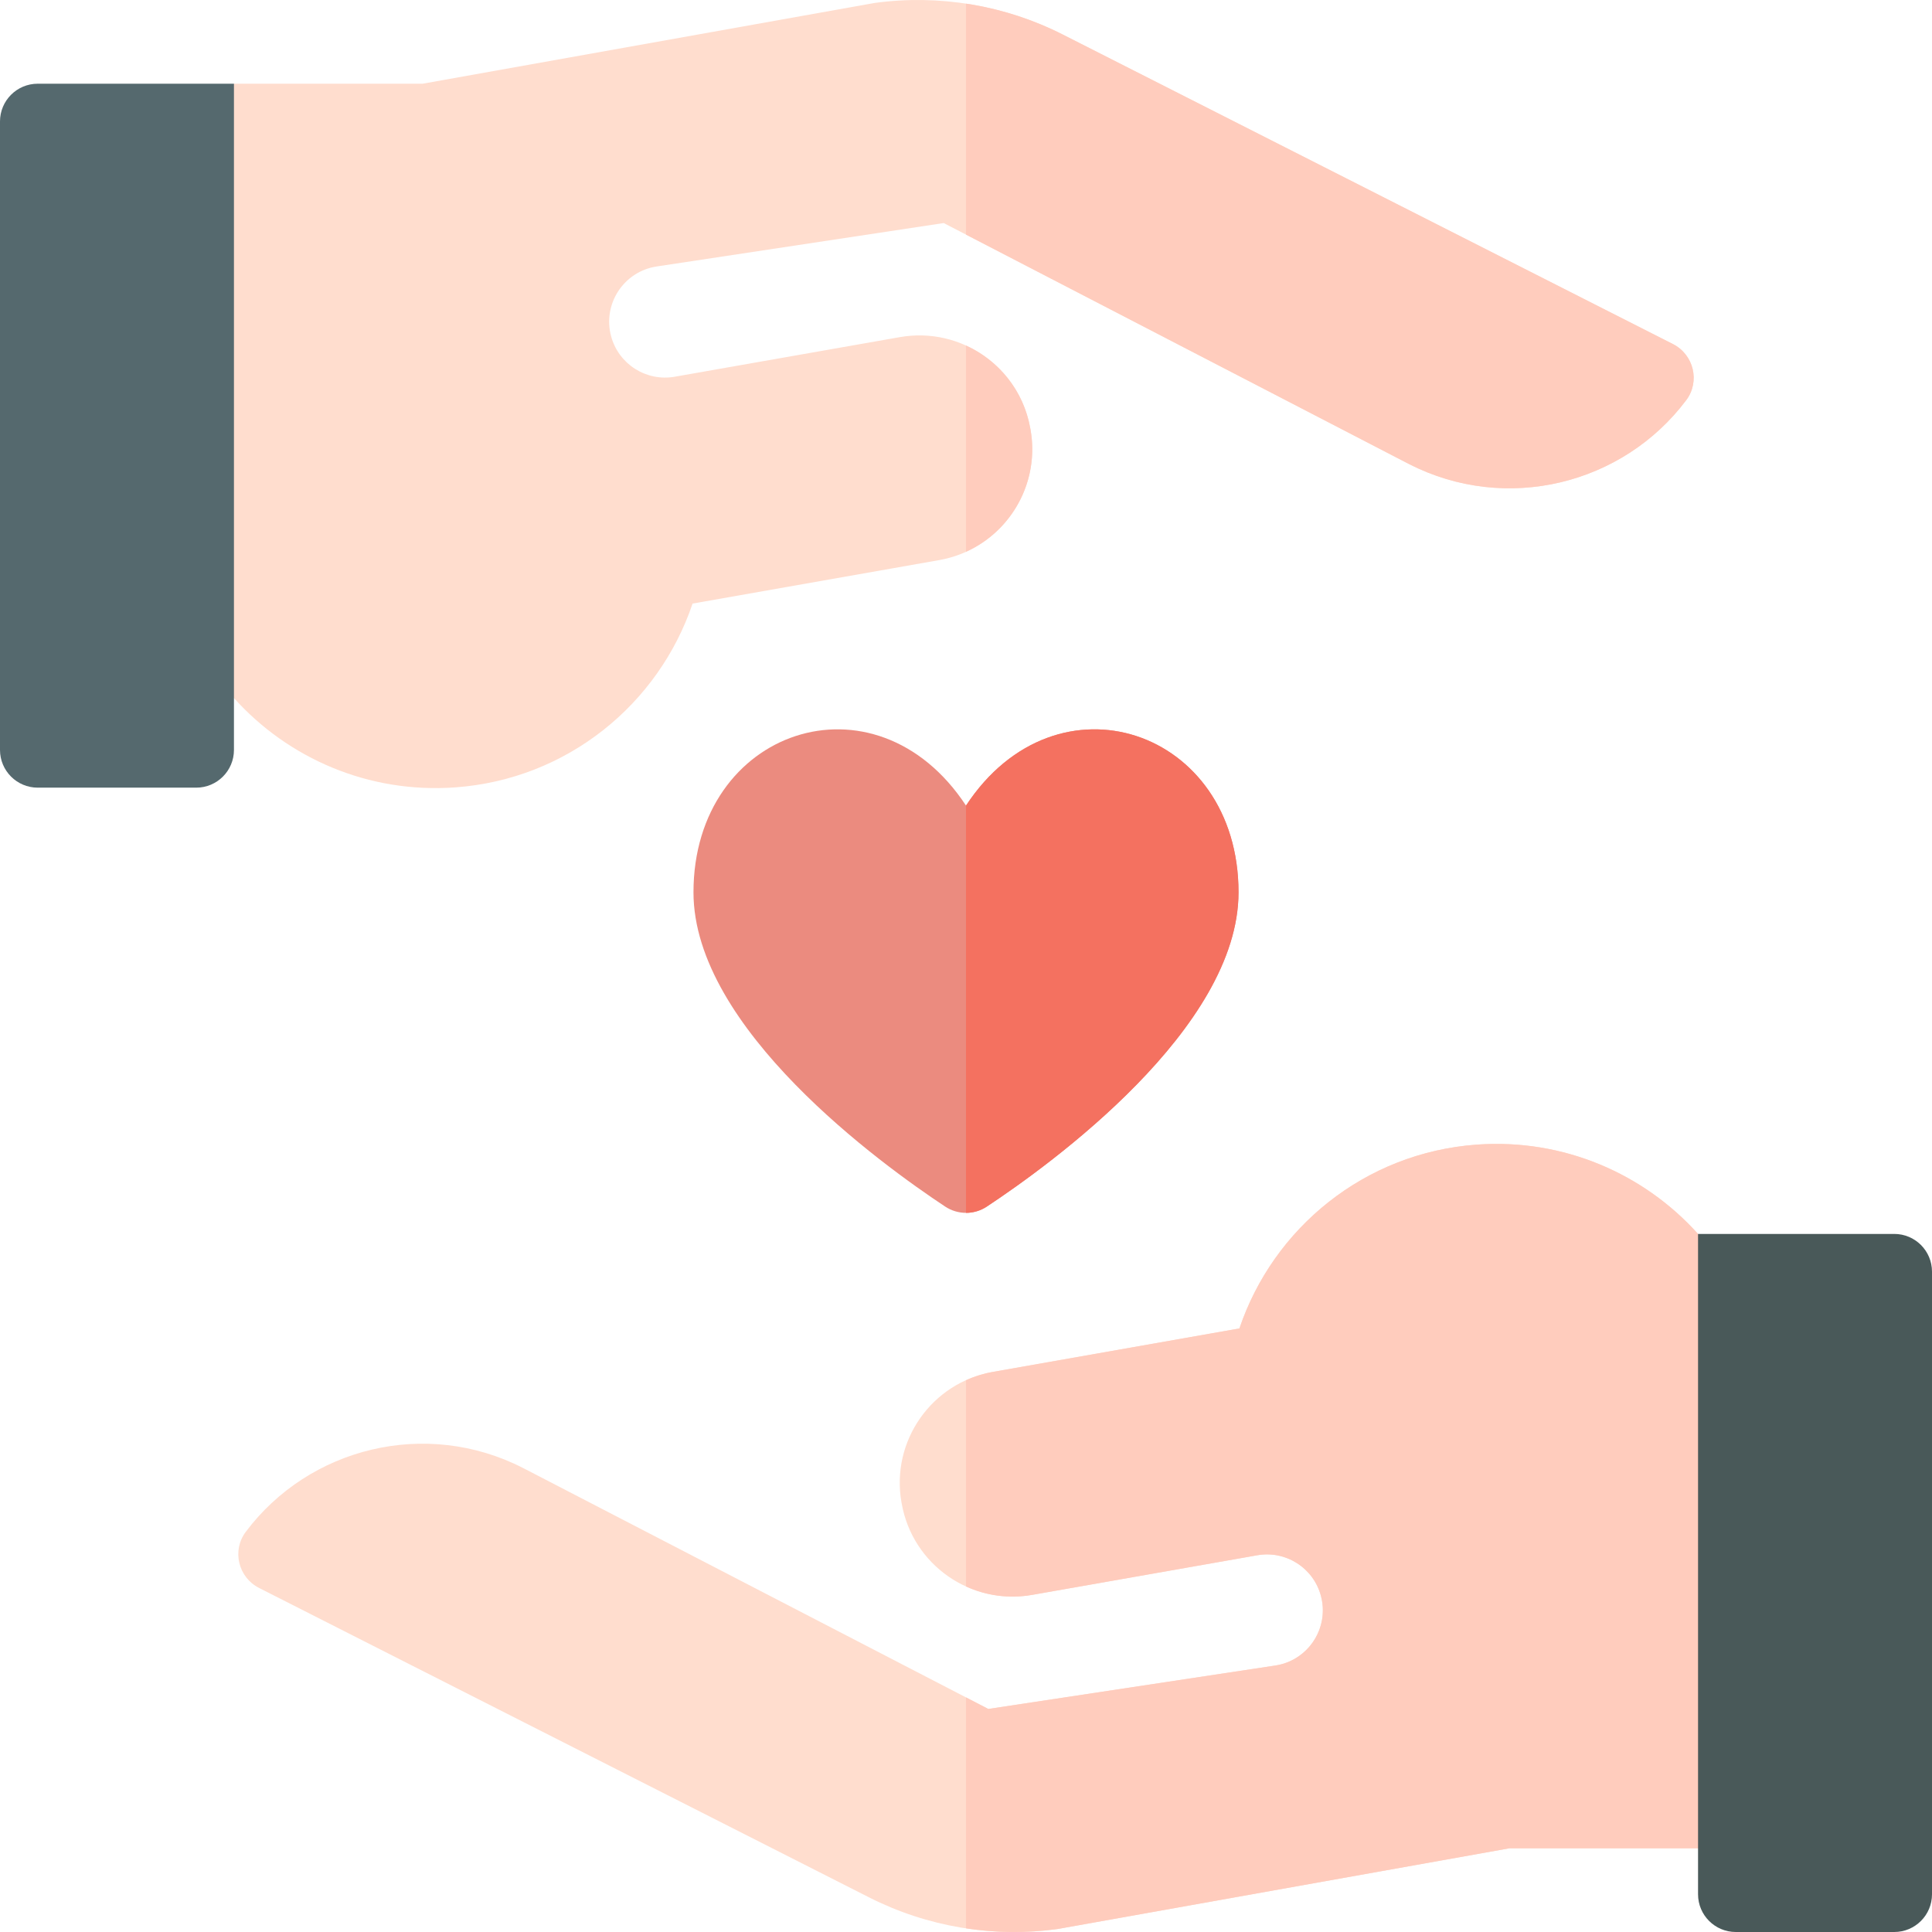 <svg id="Capa_1" enable-background="new 0 0 512 512" height="512" viewBox="0 0 512 512" width="512" xmlns="http://www.w3.org/2000/svg"><g><path d="m328.222 236.469c0 36.096-49.809 72.11-66.698 83.285-3.353 2.219-7.695 2.219-11.048 0-16.889-11.174-66.698-47.189-66.698-83.285 0-43.204 48.148-59.576 72.222-22.979 24.074-36.597 72.222-20.224 72.222 22.979z" fill="#eb8b7f"/><path d="m328.22 236.47c0 36.1-49.81 72.11-66.7 83.28-1.68 1.11-3.6 1.67-5.52 1.67v-107.93c24.07-36.6 72.22-20.22 72.22 22.98z" fill="#f47160"/><path d="m391.33 303.335c-29.72 2.16-53.9 22.13-62.87 48.71l-65.34 11.52c-16.24 2.86-27.08 18.35-24.22 34.58l.06.3c2.86 16.23 18.34 27.07 34.58 24.21l59.652-10.493c7.55-1.328 14.865 3.326 16.861 10.728 2.301 8.535-3.341 17.171-12.081 18.493l-76.064 11.506-123.239-63.828c-25.832-13.243-56.796-5.427-73.554 16.914-3.706 4.941-1.97 12.051 3.538 14.845l161.627 81.989c15.412 7.818 32.842 10.751 49.964 8.406l119.756-21.4h56.308v-159.353l-6.308-3.457c-14.34-15.95-35.63-25.34-58.67-23.67z" fill="#ffddce"/><path d="m456.31 330.46v159.36h-56.31l-119.76 21.39c-8.09 1.11-16.25 1.04-24.24-.17v-61.21l5.91 3.06 76.06-11.51c7.41-1.12 12.6-7.5 12.6-14.62 0-1.28-.17-2.57-.52-3.87-1.99-7.4-9.31-12.06-16.86-10.73l-59.65 10.5c-6.18 1.09-12.24.19-17.54-2.23v-54.66c2.22-1.01 4.61-1.76 7.12-2.2l65.34-11.52c8.97-26.58 33.15-46.55 62.87-48.71 23.04-1.67 44.33 7.72 58.67 23.67z" fill="#ffccbd"/><path d="m502 327.005h-52v174.995c0 5.523 4.477 10 10 10h42c5.523 0 10-4.477 10-10v-164.995c0-5.523-4.477-10-10-10z" fill="#495959"/><path d="m120.67 208.665c29.72-2.16 53.9-22.13 62.87-48.71l65.34-11.52c16.24-2.86 27.08-18.35 24.22-34.58l-.06-.3c-2.86-16.23-18.34-27.07-34.58-24.21l-59.652 10.493c-7.55 1.328-14.865-3.326-16.86-10.728-2.301-8.535 3.341-17.171 12.081-18.493l76.064-11.506 123.239 63.828c25.832 13.243 56.796 5.427 73.554-16.914 3.706-4.941 1.97-12.051-3.538-14.845l-161.627-81.988c-15.412-7.818-32.842-10.751-49.964-8.406l-119.757 21.399h-50l-6.308 4v155.354l6.308 3.456c14.34 15.95 35.63 25.34 58.67 23.67z" fill="#ffddce"/><path d="m273.1 113.85c2.42 13.72-4.95 26.91-17.1 32.38v-54.66c8.65 3.93 15.27 11.92 17.04 21.98z" fill="#ffccbd"/><path d="m443.344 91.182c5.508 2.794 7.243 9.903 3.538 14.844-16.755 22.342-47.722 30.159-73.552 16.914l-117.33-60.77v-61.21c8.91 1.34 17.6 4.1 25.72 8.23z" fill="#ffccbd"/><path d="m10 22.185h52v176.553c0 5.523-4.477 10-10 10h-42c-5.523 0-10-4.477-10-10v-166.553c0-5.523 4.477-10 10-10z" fill="#55696e"/></g></svg>
